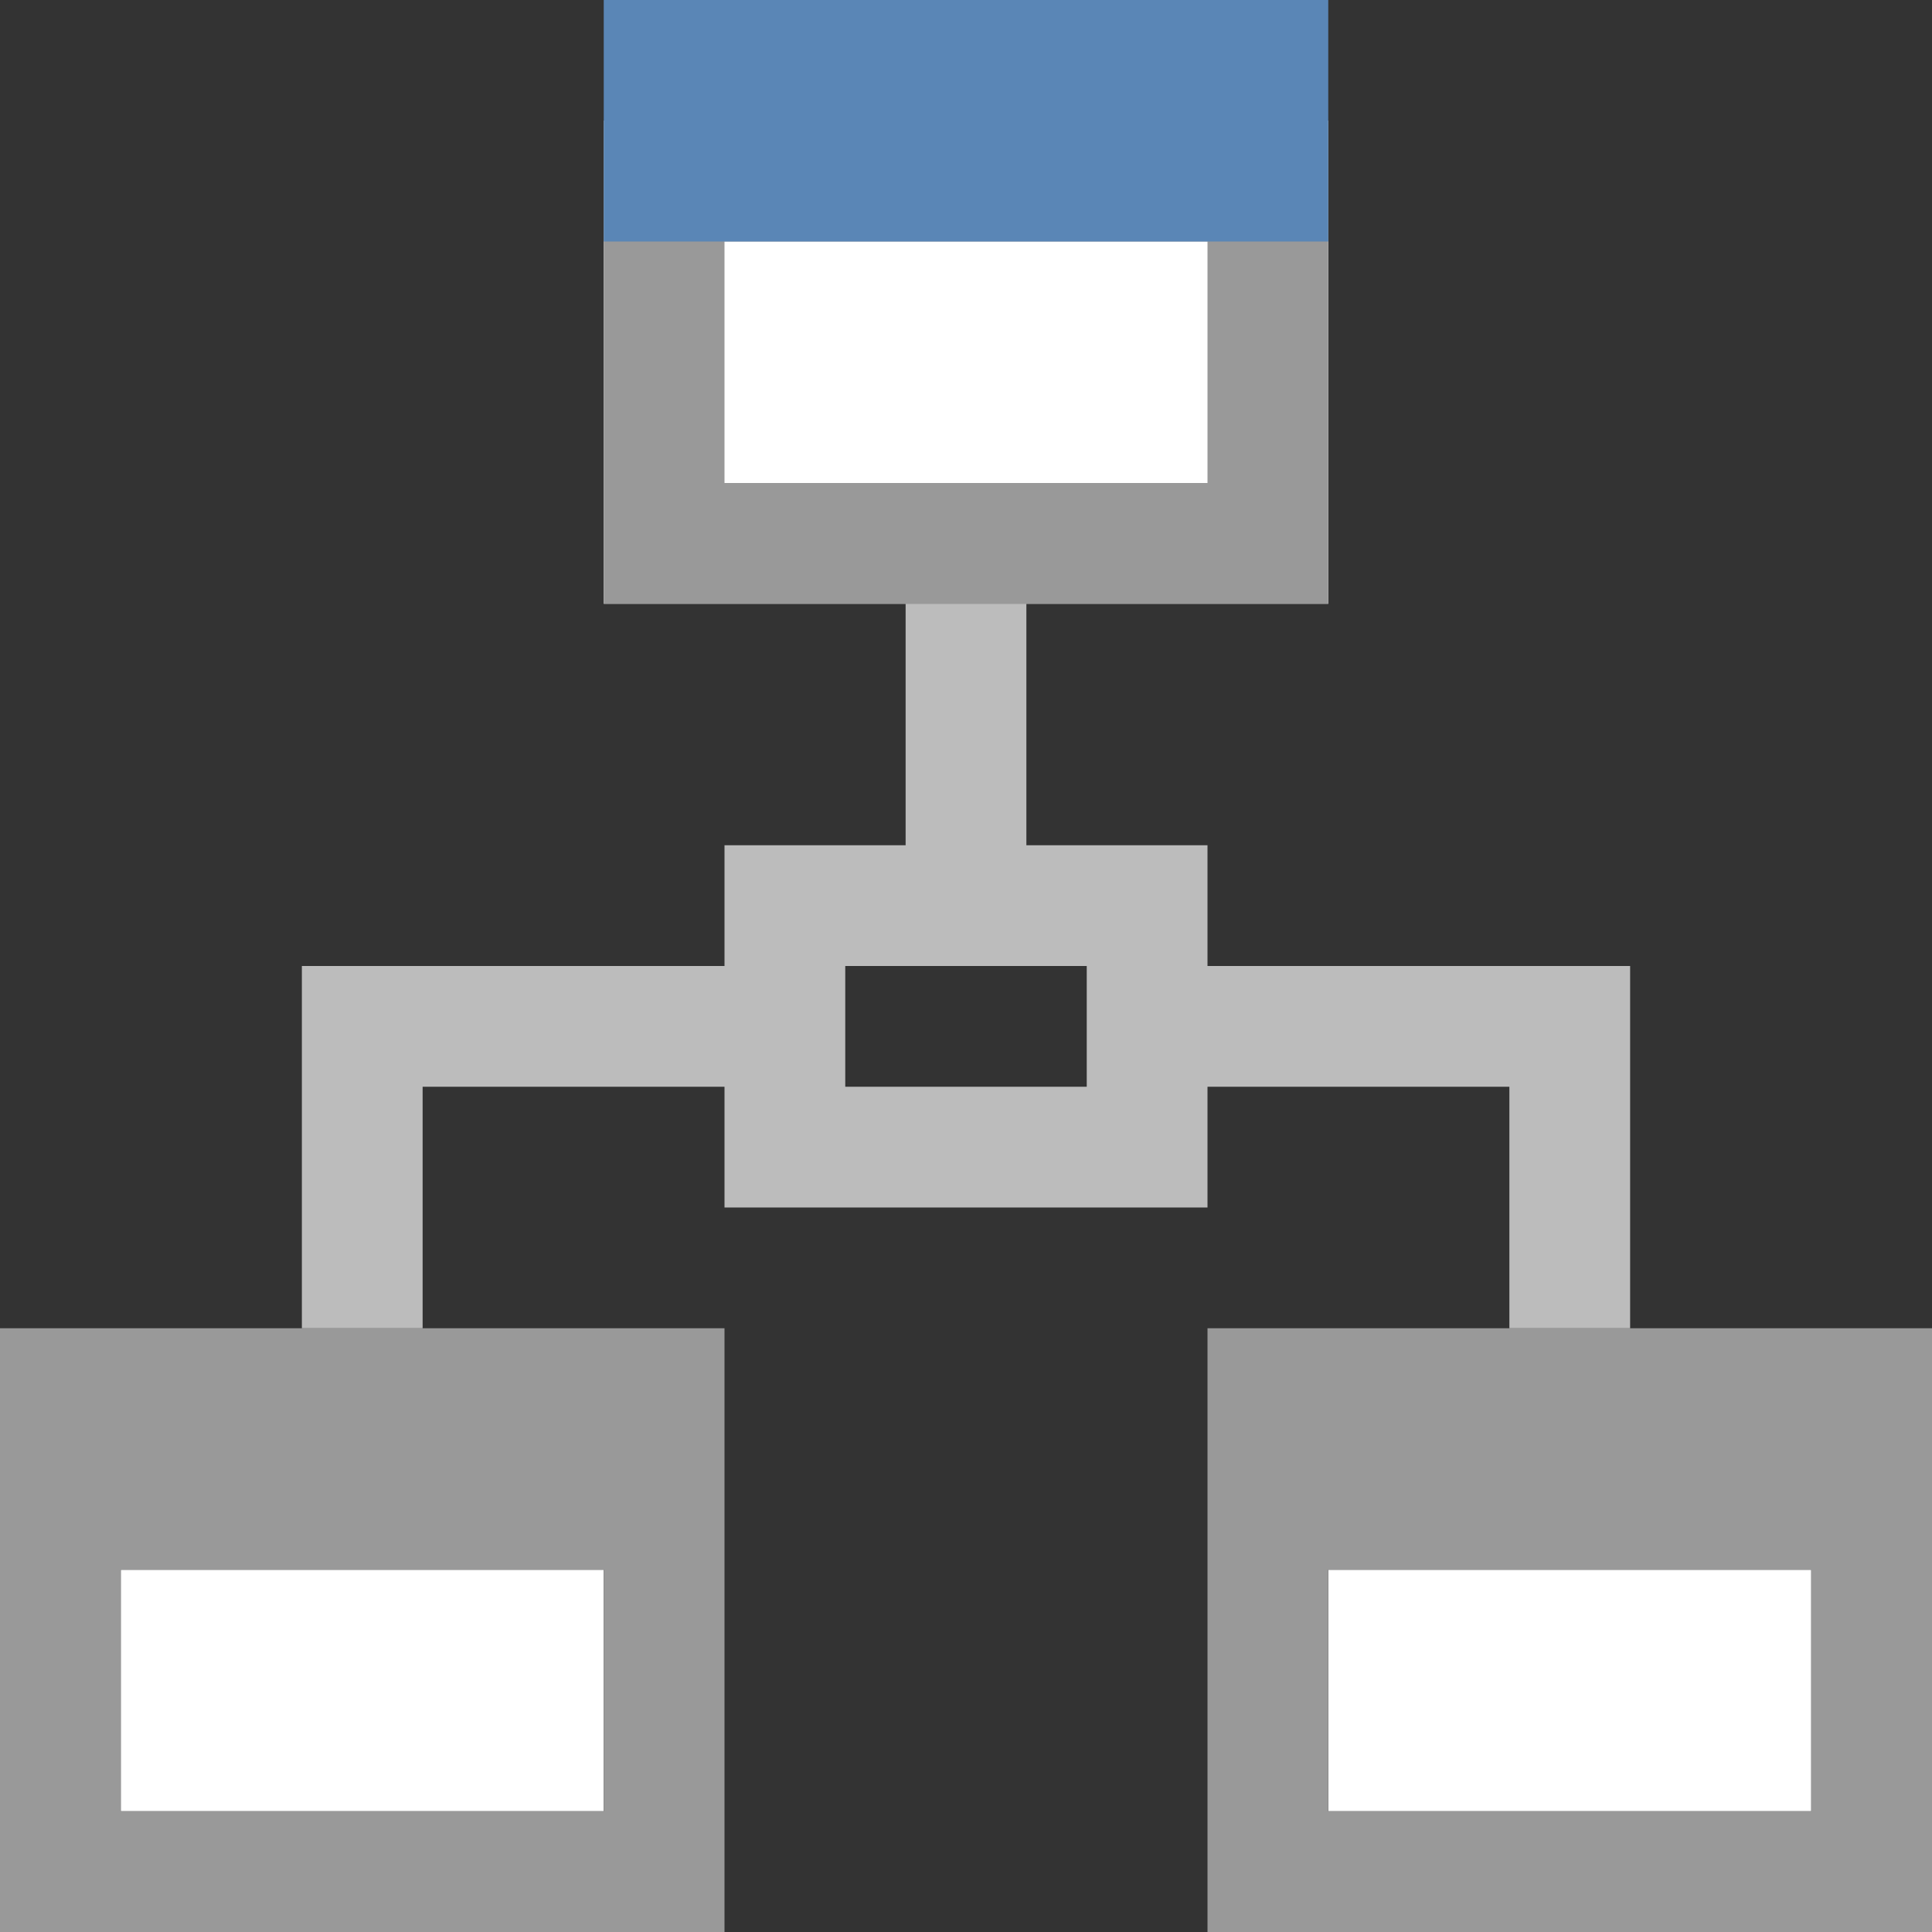 <?xml version="1.0" encoding="UTF-8"?>
<svg width="16px" height="16px" viewBox="0 0 16 16" version="1.1" xmlns="http://www.w3.org/2000/svg" xmlns:xlink="http://www.w3.org/1999/xlink">
    <rect x="0" y="0" width="16" height="16" fill="#333333" stroke="none"/>
    <title>逻辑模型</title>
    <g id="可选数据源" stroke="none" stroke-width="1" fill="none" fill-rule="evenodd">
        <g id="画板" transform="translate(-453, -208)" fill-rule="nonzero">
            <g id="逻辑模型" transform="translate(453, 208)">
                <rect id="矩形" fill="#FFFFFF" x="5" y="1" width="6" height="4"></rect>
                <path d="M11,1 L11,5 L5,5 L5,1 L11,1 Z M10,2 L6,2 L6,4 L10,4 L10,2 Z" id="矩形" fill="#999999"></path>
                <rect id="矩形备份-6" fill="#FFFFFF" x="1" y="13" width="4" height="2"></rect>
                <rect id="矩形备份-8" fill="#FFFFFF" x="11" y="13" width="4" height="2"></rect>
                <rect id="矩形" fill="#5A86B6" x="5" y="0" width="6" height="2"></rect>
                <path d="M0,16 L0,11 L6,11 L6,16 L0,16 Z M5,13 L1,13 L1,15 L5,15 L5,13 Z M10,16 L10,11 L16,11 L16,16 L10,16 Z M15,13 L11,13 L11,15 L15,15 L15,13 Z" id="形状结合" fill="#999999"></path>
                <path d="M13.5,11 L12.5,11 L12.5,9 L10,9 L10,10 L6,10 L6,9 L3.5,9 L3.5,11 L2.5,11 L2.5,8 L6,8 L6,7 L7.5,7 L7.5,5 L8.5,5 L8.5,7 L10,7 L10,8 L13.5,8 L13.5,11 Z M9,8 L7,8 L7,9 L9,9 L9,8 Z" id="形状结合" fill="#BCBCBC"></path>
            </g>
        </g>
    </g>
</svg>
